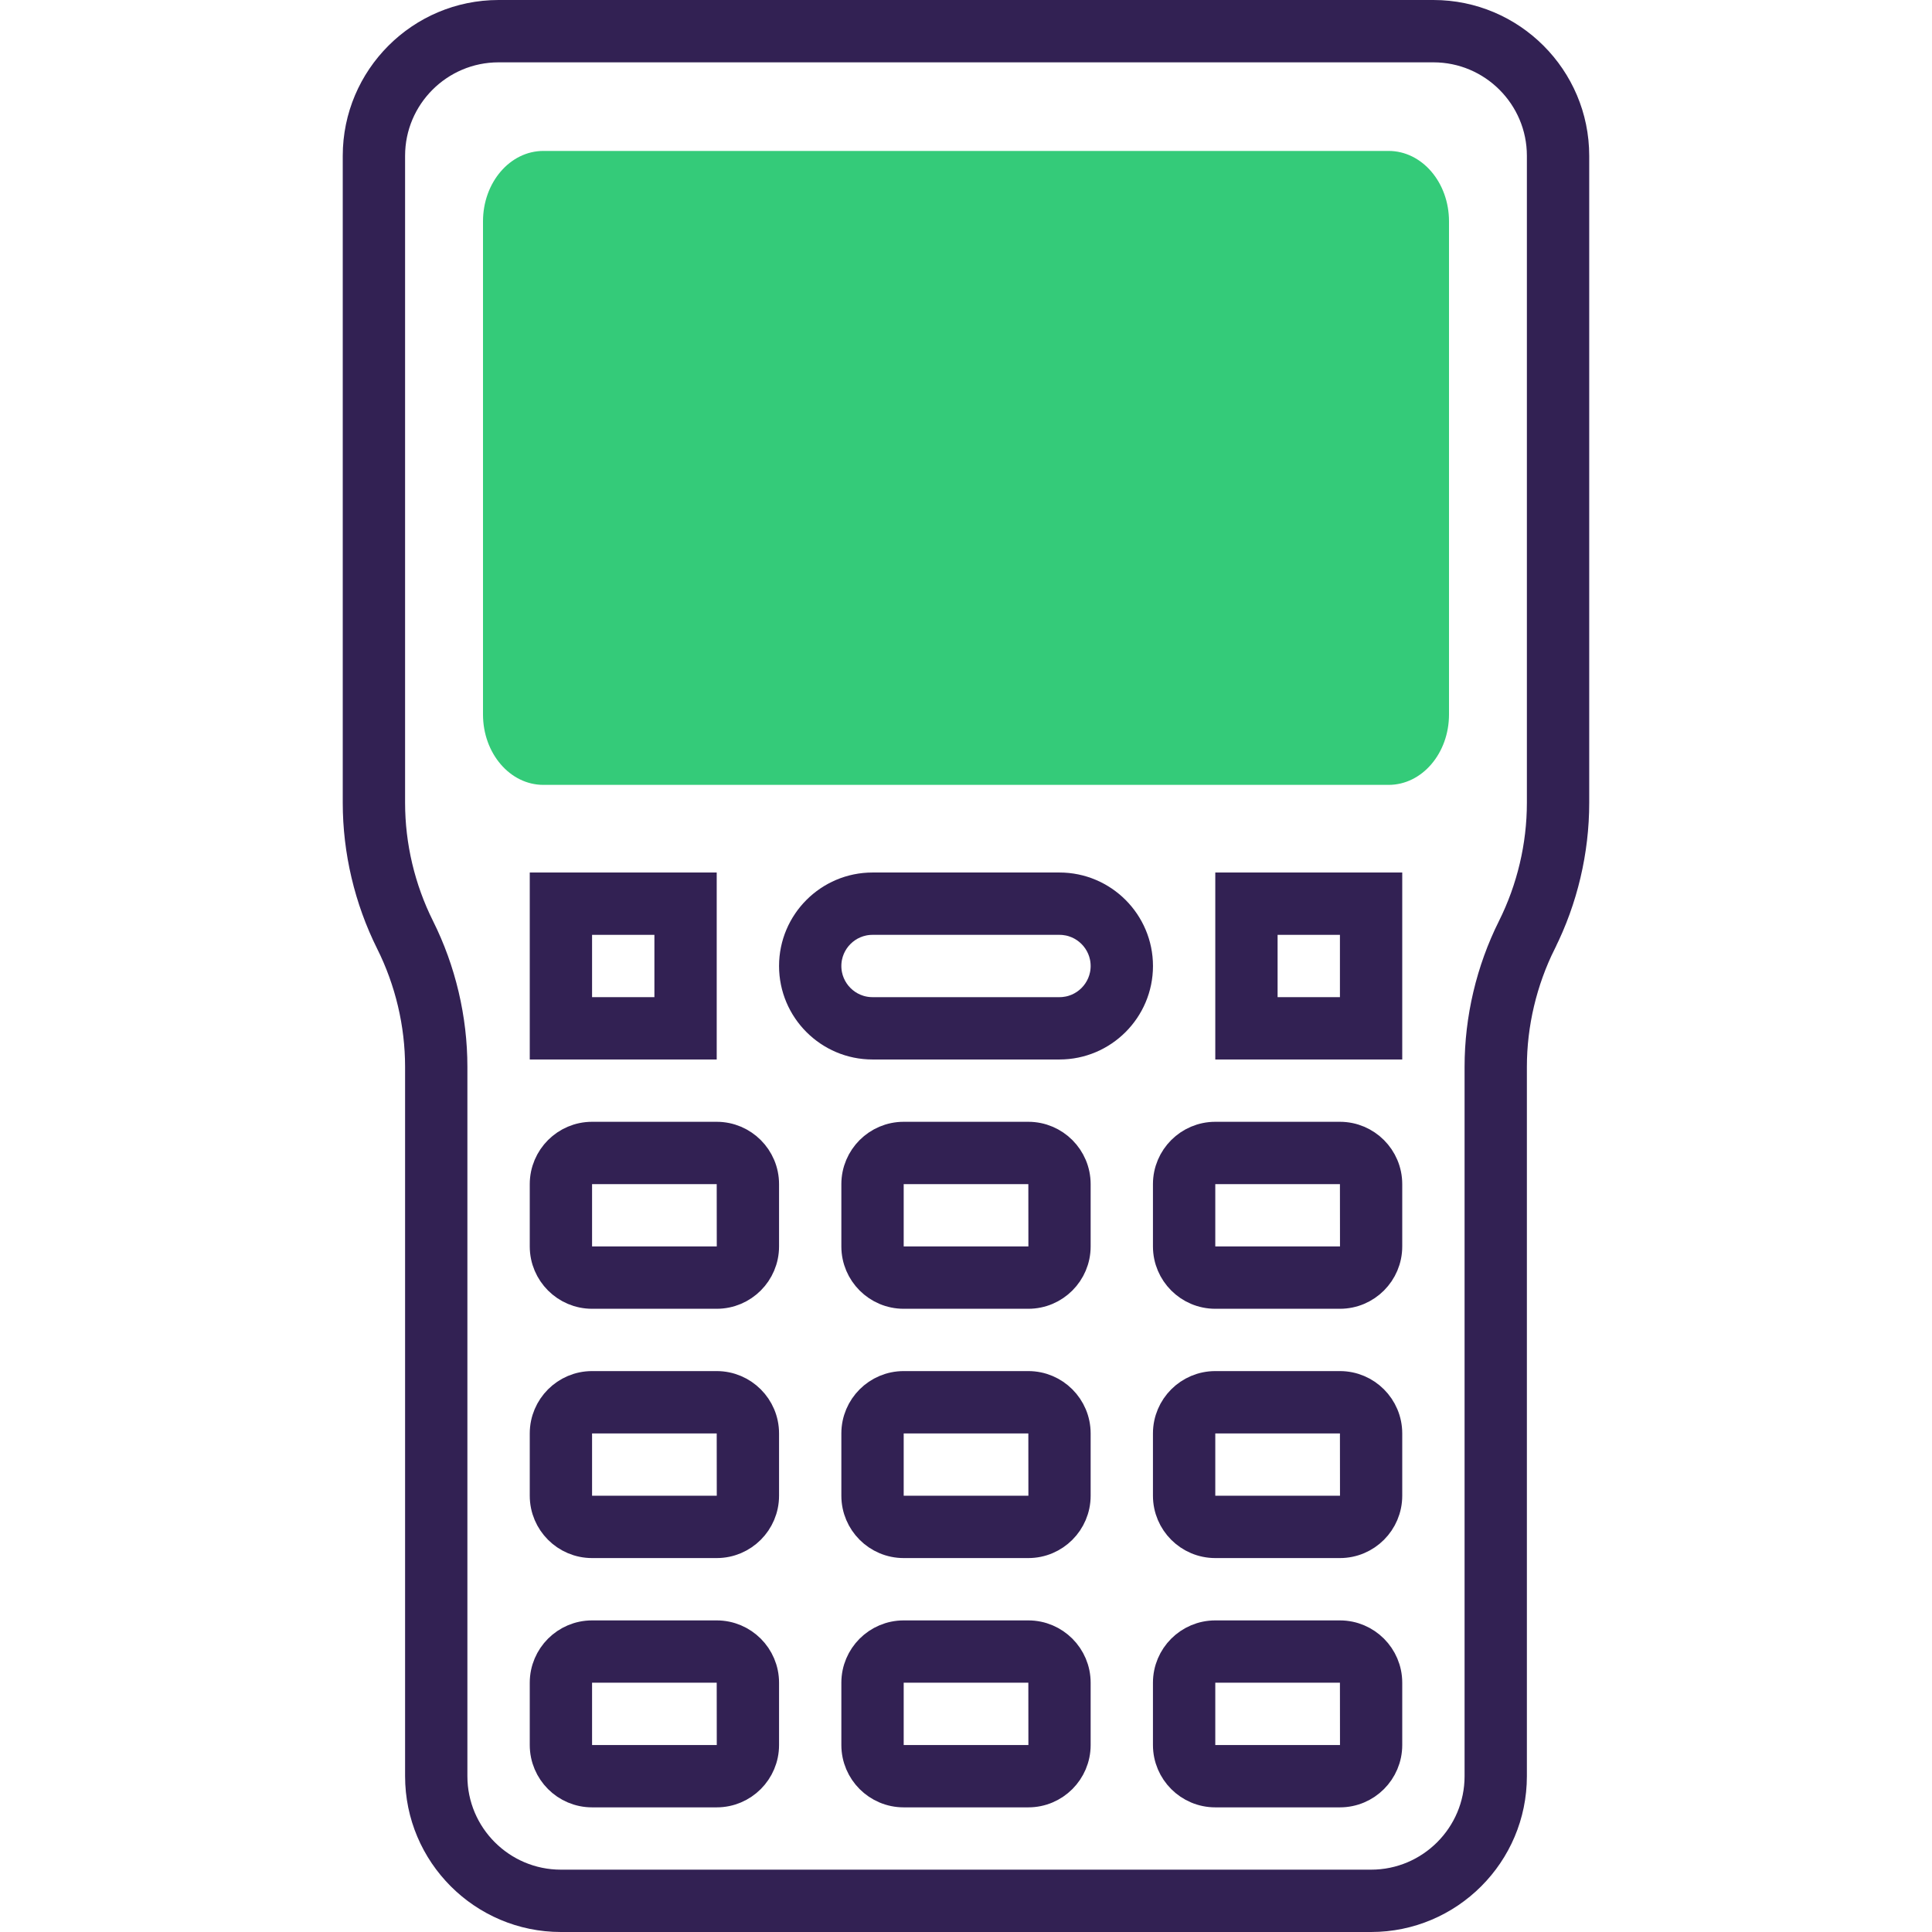 <svg width="64" height="64" viewBox="0 0 64 64" fill="none" xmlns="http://www.w3.org/2000/svg">
<g clip-path="url(#clip0)">
<path d="M46 26H18C16.895 26 16 24.956 16 23.667V7.333C16 6.044 16.895 5 18 5H46C47.105 5 48 6.044 48 7.333V23.667C48 24.956 47.105 26 46 26Z" fill="#34CB79"/>
<path d="M16.516 0.5H47.483C50.053 0.5 52.145 2.592 52.145 5.161V26.595C52.145 28.186 51.769 29.781 51.057 31.204L51.057 31.205C50.419 32.484 50.08 33.913 50.08 35.34V58.839C50.08 61.408 47.989 63.5 45.419 63.5H18.58C16.011 63.5 13.919 61.408 13.919 58.839V35.34C13.919 33.914 13.581 32.484 12.942 31.206L12.942 31.206C12.231 29.78 11.854 28.186 11.854 26.595V5.161C11.854 2.592 13.946 0.5 16.516 0.5ZM50.104 30.73L50.104 30.73C50.742 29.452 51.08 28.023 51.08 26.595V5.161C51.08 3.178 49.467 1.565 47.483 1.565H16.516C14.533 1.565 12.919 3.178 12.919 5.161V26.595C12.919 28.023 13.257 29.452 13.896 30.73L13.896 30.73C14.607 32.154 14.983 33.75 14.983 35.34V58.839C14.983 60.822 16.597 62.435 18.58 62.435H45.419C47.402 62.435 49.016 60.822 49.016 58.839V35.34C49.016 33.75 49.392 32.154 50.104 30.73Z" fill="#322153" stroke="#322153"/>
<path d="M19.113 57.806V58.306H19.613H23.744H24.245L24.244 57.806L24.242 55.742L24.242 55.242H23.742H19.613H19.113V55.742V57.806ZM19.613 54.178H23.742C24.605 54.178 25.307 54.88 25.307 55.742V57.806C25.307 58.669 24.605 59.371 23.742 59.371H19.613C18.751 59.371 18.049 58.669 18.049 57.806V55.742C18.049 54.88 18.751 54.178 19.613 54.178Z" fill="#322153" stroke="#322153"/>
<path d="M19.113 49.548V50.048H19.613H23.744H24.245L24.244 49.548L24.242 47.483L24.242 46.984H23.742H19.613H19.113V47.484V49.548ZM19.613 45.919H23.742C24.605 45.919 25.307 46.621 25.307 47.484V49.548C25.307 50.411 24.605 51.113 23.742 51.113H19.613C18.751 51.113 18.049 50.411 18.049 49.548V47.484C18.049 46.621 18.751 45.919 19.613 45.919Z" fill="#322153" stroke="#322153"/>
<path d="M19.113 41.29V41.79H19.613H23.744H24.245L24.244 41.29L24.242 39.225L24.242 38.726H23.742H19.613H19.113V39.226V41.29ZM19.613 37.661H23.742C24.605 37.661 25.307 38.363 25.307 39.226V41.29C25.307 42.153 24.605 42.855 23.742 42.855H19.613C18.751 42.855 18.049 42.153 18.049 41.29V39.226C18.049 38.363 18.751 37.661 19.613 37.661Z" fill="#322153" stroke="#322153"/>
<path d="M29.436 57.806V58.306H29.936H34.067H34.567L34.567 57.806L34.565 55.742L34.564 55.242H34.065H29.936H29.436V55.742V57.806ZM29.936 54.178H34.065C34.927 54.178 35.629 54.88 35.629 55.742V57.806C35.629 58.669 34.927 59.371 34.065 59.371H29.936C29.073 59.371 28.371 58.669 28.371 57.806V55.742C28.371 54.88 29.073 54.178 29.936 54.178Z" fill="#322153" stroke="#322153"/>
<path d="M29.436 49.548V50.048H29.936H34.067H34.567L34.567 49.548L34.565 47.483L34.564 46.984H34.065H29.936H29.436V47.484V49.548ZM29.936 45.919H34.065C34.927 45.919 35.629 46.621 35.629 47.484V49.548C35.629 50.411 34.927 51.113 34.065 51.113H29.936C29.073 51.113 28.371 50.411 28.371 49.548V47.484C28.371 46.621 29.073 45.919 29.936 45.919Z" fill="#322153" stroke="#322153"/>
<path d="M29.436 41.29V41.79H29.936H34.067H34.567L34.567 41.29L34.565 39.225L34.564 38.726H34.065H29.936H29.436V39.226V41.29ZM29.936 37.661H34.065C34.927 37.661 35.629 38.363 35.629 39.226V41.29C35.629 42.153 34.927 42.855 34.065 42.855H29.936C29.073 42.855 28.371 42.153 28.371 41.29V39.226C28.371 38.363 29.073 37.661 29.936 37.661Z" fill="#322153" stroke="#322153"/>
<path d="M28.903 29.403H35.097C36.528 29.403 37.694 30.569 37.694 32C37.694 33.431 36.528 34.597 35.097 34.597H28.903C27.472 34.597 26.307 33.431 26.307 32C26.307 30.569 27.472 29.403 28.903 29.403ZM28.903 33.532H35.097C35.943 33.532 36.629 32.844 36.629 32C36.629 31.156 35.943 30.468 35.097 30.468H28.903C28.057 30.468 27.371 31.156 27.371 32C27.371 32.844 28.057 33.532 28.903 33.532Z" fill="#322153" stroke="#322153"/>
<path d="M39.758 57.806V58.306H40.258H44.389H44.889L44.889 57.806L44.887 55.742L44.886 55.242H44.387H40.258H39.758V55.742V57.806ZM40.258 54.178H44.387C45.249 54.178 45.951 54.88 45.951 55.742V57.806C45.951 58.669 45.249 59.371 44.387 59.371H40.258C39.395 59.371 38.693 58.669 38.693 57.806V55.742C38.693 54.88 39.395 54.178 40.258 54.178Z" fill="#322153" stroke="#322153"/>
<path d="M39.758 49.548V50.048H40.258H44.389H44.889L44.889 49.548L44.887 47.483L44.886 46.984H44.387H40.258H39.758V47.484V49.548ZM40.258 45.919H44.387C45.249 45.919 45.951 46.621 45.951 47.484V49.548C45.951 50.411 45.249 51.113 44.387 51.113H40.258C39.395 51.113 38.693 50.411 38.693 49.548V47.484C38.693 46.621 39.395 45.919 40.258 45.919Z" fill="#322153" stroke="#322153"/>
<path d="M39.758 41.29V41.79H40.258H44.389H44.889L44.889 41.29L44.887 39.225L44.886 38.726H44.387H40.258H39.758V39.226V41.29ZM40.258 37.661H44.387C45.249 37.661 45.951 38.363 45.951 39.226V41.29C45.951 42.153 45.249 42.855 44.387 42.855H40.258C39.395 42.855 38.693 42.153 38.693 41.29V39.226C38.693 38.363 39.395 37.661 40.258 37.661Z" fill="#322153" stroke="#322153"/>
<path d="M42.322 30.468H41.822V30.968V33.032V33.532H42.322H44.387H44.887V33.032V30.968V30.468H44.387H42.322ZM45.951 29.403V34.597H40.758V29.403H45.951Z" fill="#322153" stroke="#322153"/>
<path d="M21.678 33.532H22.178V33.032V30.968V30.468H21.678H19.613H19.113V30.968V33.032V33.532H19.613H21.678ZM18.049 29.403H23.242V34.597H18.049V29.403Z" fill="#322153" stroke="#322153"/>
</g>
<defs>
<clipPath id="clip0">
<rect width="64" height="64" fill="white"/>
</clipPath>
</defs>
</svg>